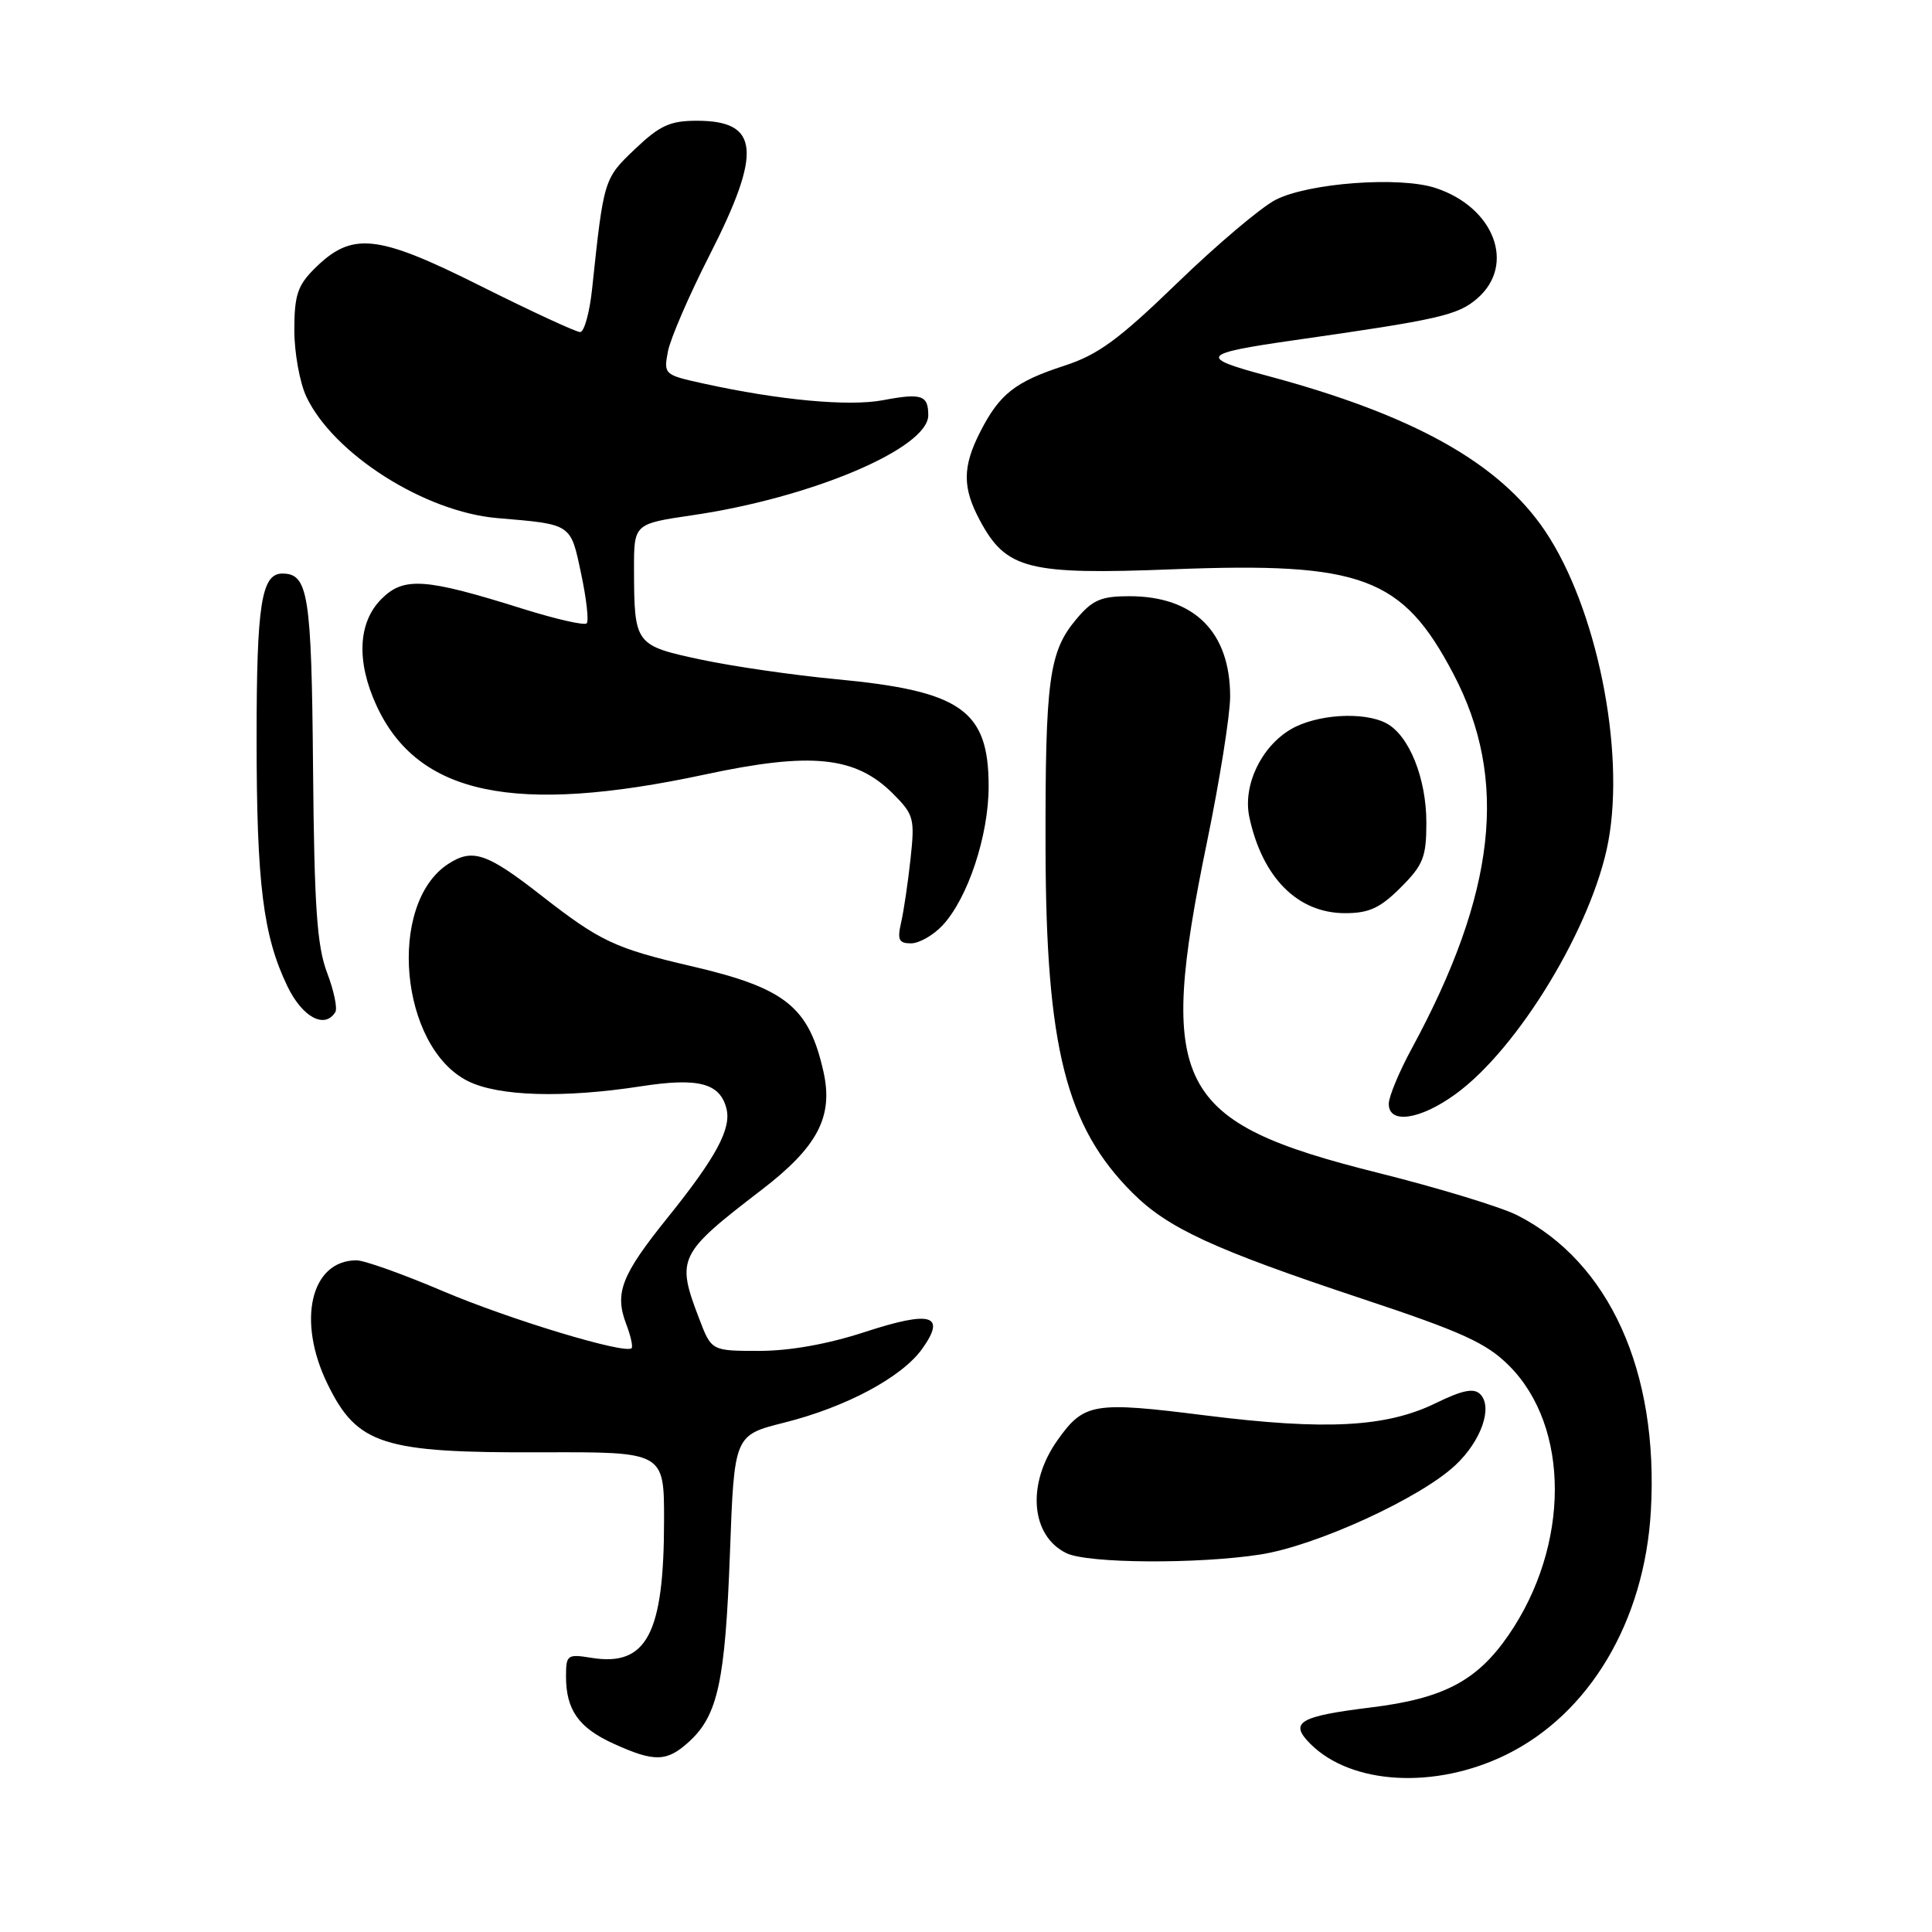 <?xml version="1.0" encoding="UTF-8" standalone="no"?>
<!DOCTYPE svg PUBLIC "-//W3C//DTD SVG 1.1//EN" "http://www.w3.org/Graphics/SVG/1.1/DTD/svg11.dtd" >
<svg xmlns="http://www.w3.org/2000/svg" xmlns:xlink="http://www.w3.org/1999/xlink" version="1.1" viewBox="0 0 256 256">
 <g >
 <path fill="currentColor"
d=" M 199.53 232.53 C 210.62 227.11 217.92 214.81 218.75 200.17 C 219.80 181.74 213.26 167.25 201.07 161.04 C 198.94 159.95 190.62 157.41 182.57 155.40 C 155.68 148.67 153.26 143.98 159.93 111.59 C 161.62 103.40 163.00 94.71 163.00 92.29 C 163.00 83.74 158.24 79.00 149.64 79.00 C 145.90 79.00 144.76 79.49 142.63 82.03 C 138.99 86.35 138.49 90.04 138.54 112.50 C 138.60 138.75 141.25 149.25 150.04 158.04 C 154.75 162.75 160.74 165.52 180.43 172.07 C 193.77 176.50 196.95 177.95 199.96 180.96 C 208.07 189.07 208.04 204.81 199.89 216.66 C 195.72 222.72 191.28 225.06 181.70 226.24 C 172.11 227.42 170.78 228.22 173.63 231.07 C 179.06 236.50 190.14 237.12 199.53 232.53 Z  M 91.34 230.75 C 95.12 227.27 96.09 222.78 96.72 205.83 C 97.29 190.17 97.29 190.17 103.90 188.51 C 112.12 186.45 119.51 182.49 122.20 178.72 C 125.40 174.22 123.40 173.63 114.65 176.48 C 109.71 178.10 104.66 179.00 100.60 179.00 C 94.27 179.00 94.27 179.00 92.64 174.72 C 89.58 166.73 89.87 166.14 100.88 157.69 C 108.36 151.96 110.45 147.96 109.11 141.99 C 107.18 133.41 104.09 130.93 91.69 128.04 C 81.46 125.66 79.53 124.75 71.69 118.63 C 64.49 113.01 62.60 112.38 59.37 114.49 C 51.26 119.81 52.99 138.75 62.00 143.25 C 66.06 145.28 74.67 145.53 85.00 143.93 C 92.52 142.77 95.38 143.51 96.25 146.86 C 96.95 149.53 94.90 153.34 88.49 161.31 C 82.33 168.96 81.41 171.32 82.97 175.43 C 83.57 177.00 83.89 178.44 83.69 178.64 C 82.86 179.48 67.52 174.84 58.66 171.07 C 53.40 168.83 48.27 167.00 47.24 167.00 C 41.17 167.00 39.30 175.01 43.41 183.41 C 47.34 191.45 50.71 192.52 71.75 192.44 C 88.00 192.38 88.00 192.38 87.99 201.44 C 87.99 216.51 85.69 220.86 78.36 219.67 C 75.17 219.15 75.00 219.28 75.00 222.13 C 75.00 226.58 76.68 228.95 81.33 231.06 C 86.75 233.52 88.37 233.47 91.34 230.75 Z  M 167.00 205.98 C 174.39 204.83 188.14 198.54 192.83 194.16 C 196.27 190.94 197.85 186.45 196.13 184.73 C 195.29 183.89 193.77 184.20 190.25 185.92 C 183.71 189.12 175.68 189.55 159.73 187.55 C 144.89 185.68 143.64 185.89 140.14 190.81 C 136.01 196.60 136.56 203.51 141.32 205.81 C 144.14 207.17 158.68 207.27 167.00 205.98 Z  M 192.86 144.98 C 201.19 138.95 211.04 122.66 213.11 111.50 C 215.37 99.29 211.55 80.51 204.74 70.37 C 198.67 61.34 187.28 54.98 167.90 49.79 C 158.70 47.33 159.07 46.86 171.56 45.07 C 190.68 42.34 193.15 41.78 195.73 39.56 C 200.89 35.11 198.02 27.48 190.22 24.91 C 185.46 23.34 173.35 24.24 169.00 26.49 C 167.07 27.49 161.22 32.44 156.00 37.49 C 148.23 45.01 145.50 47.01 141.00 48.47 C 134.52 50.58 132.45 52.20 129.89 57.21 C 127.52 61.86 127.51 64.61 129.83 68.94 C 133.32 75.46 136.21 76.19 155.50 75.43 C 180.49 74.46 185.84 76.46 192.58 89.29 C 199.93 103.27 198.25 118.33 187.03 139.00 C 185.39 142.03 184.03 145.29 184.02 146.25 C 183.99 148.99 188.15 148.40 192.86 144.98 Z  M 44.43 134.11 C 44.74 133.62 44.24 131.25 43.33 128.86 C 42.00 125.34 41.64 120.13 41.48 101.77 C 41.28 78.74 40.85 76.00 37.41 76.00 C 34.64 76.00 34.00 80.09 34.00 97.80 C 34.00 117.12 34.86 124.01 38.10 130.72 C 40.08 134.80 43.03 136.38 44.43 134.11 Z  M 124.87 122.64 C 128.23 119.07 131.00 110.73 131.00 104.21 C 131.00 94.09 127.38 91.55 110.72 89.99 C 105.10 89.46 97.05 88.29 92.83 87.39 C 84.13 85.53 84.04 85.39 84.01 75.45 C 84.00 69.41 84.00 69.41 91.75 68.27 C 107.53 65.96 123.00 59.40 123.00 55.02 C 123.00 52.36 122.12 52.06 116.99 53.03 C 112.46 53.88 103.26 53.03 93.21 50.82 C 88.01 49.68 87.93 49.61 88.50 46.58 C 88.82 44.89 91.31 39.12 94.04 33.77 C 101.02 20.07 100.63 16.00 92.34 16.00 C 88.79 16.00 87.43 16.62 84.14 19.75 C 80.01 23.68 80.00 23.73 78.46 38.25 C 78.13 41.41 77.41 44.00 76.87 44.00 C 76.33 44.00 70.36 41.24 63.61 37.86 C 49.87 30.98 46.61 30.66 41.61 35.66 C 39.43 37.84 39.00 39.18 39.00 43.74 C 39.00 46.74 39.72 50.72 40.60 52.58 C 44.20 60.16 56.27 67.83 65.89 68.65 C 75.82 69.49 75.59 69.34 77.00 76.01 C 77.71 79.33 78.04 82.30 77.74 82.60 C 77.43 82.90 73.66 82.04 69.34 80.69 C 56.30 76.59 53.51 76.40 50.54 79.37 C 47.43 82.48 47.20 87.66 49.89 93.50 C 55.36 105.34 68.17 108.03 93.39 102.63 C 107.50 99.60 113.36 100.20 118.34 105.18 C 121.09 107.94 121.23 108.46 120.65 113.81 C 120.31 116.94 119.75 120.74 119.40 122.25 C 118.88 124.52 119.10 125.00 120.71 125.00 C 121.78 125.00 123.65 123.94 124.87 122.64 Z  M 185.60 117.60 C 188.59 114.61 189.00 113.58 189.00 109.00 C 189.00 103.13 186.72 97.46 183.72 95.85 C 180.71 94.24 174.43 94.64 171.03 96.64 C 167.07 98.98 164.65 104.13 165.55 108.30 C 167.28 116.31 171.96 121.00 178.23 121.00 C 181.41 121.00 182.88 120.32 185.60 117.60 Z "/>
</g>
</svg>